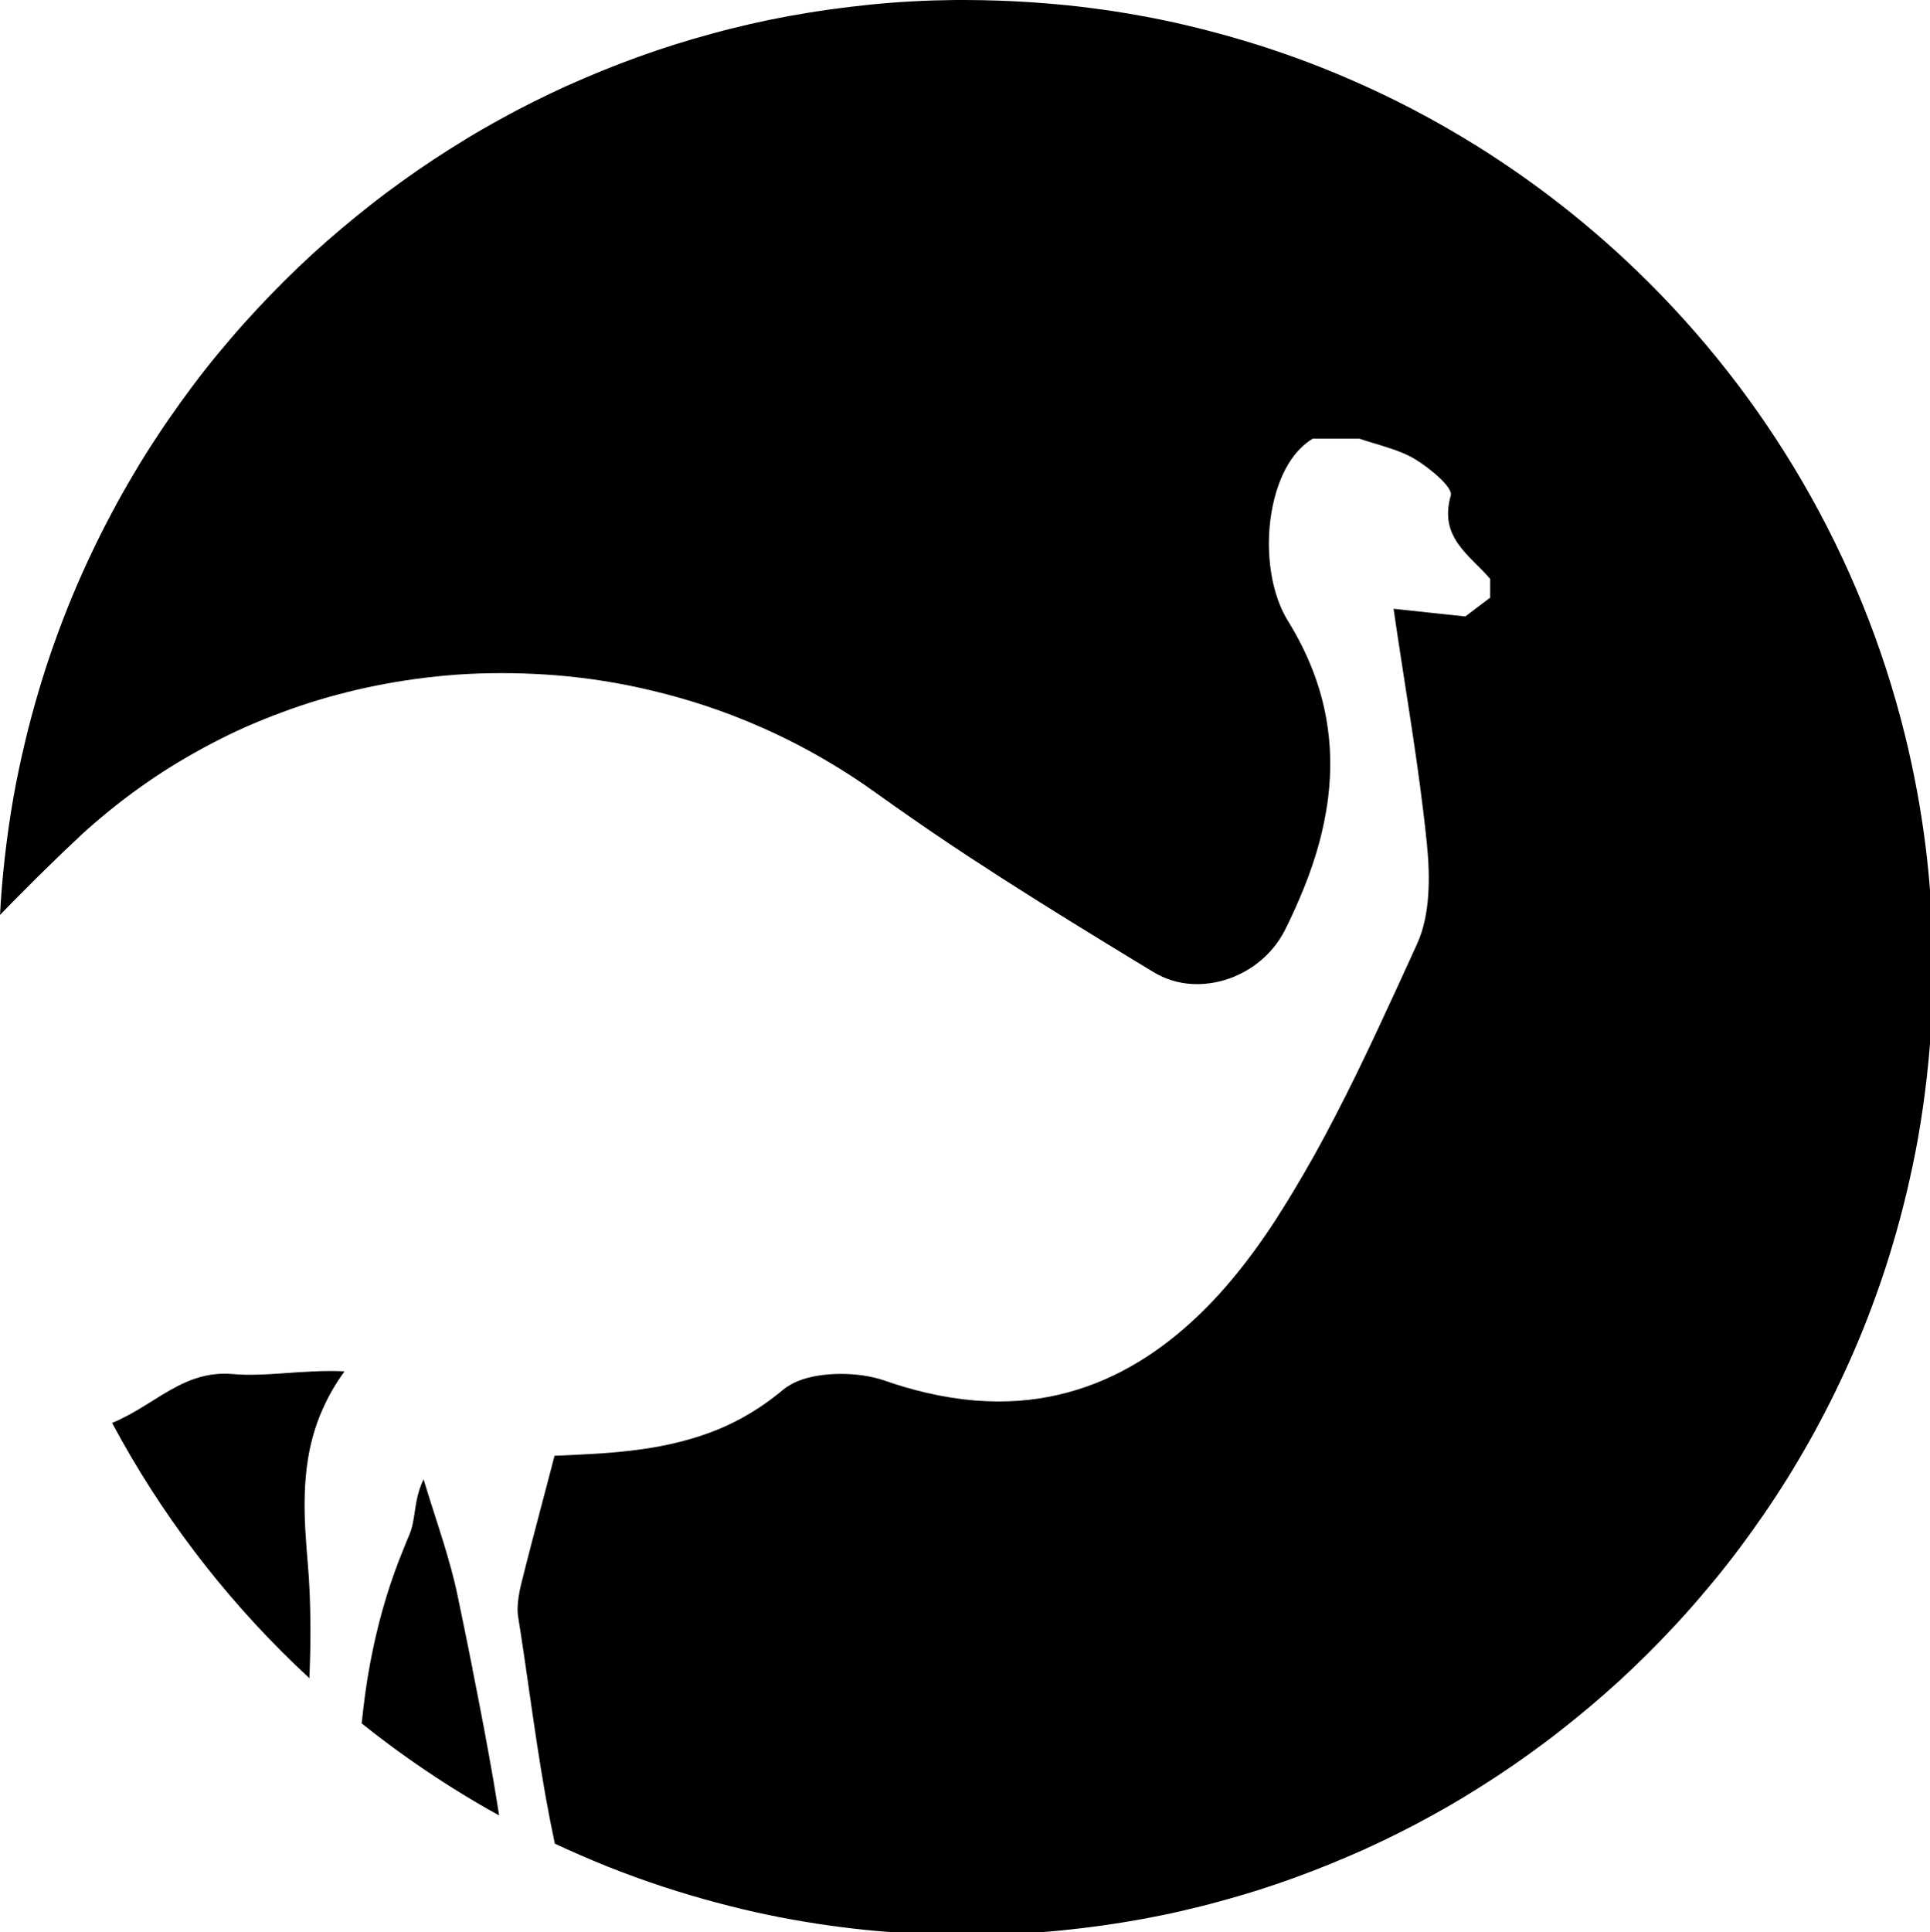 <?xml version="1.0" encoding="UTF-8" standalone="no"?>
<!-- Created with Inkscape (http://www.inkscape.org/) -->

<svg
   width="55.168mm"
   height="55.213mm"
   viewBox="0 0 55.168 55.213"
   version="1.1"
   id="svg350"
   xmlns:inkscape="http://www.inkscape.org/namespaces/inkscape"
   xmlns:sodipodi="http://sodipodi.sourceforge.net/DTD/sodipodi-0.dtd"
   xmlns="http://www.w3.org/2000/svg"
   xmlns:svg="http://www.w3.org/2000/svg">
  <sodipodi:namedview
     id="namedview352"
     pagecolor="#505050"
     bordercolor="#eeeeee"
     borderopacity="1"
     inkscape:showpageshadow="0"
     inkscape:pageopacity="0"
     inkscape:pagecheckerboard="0"
     inkscape:deskcolor="#505050"
     inkscape:document-units="mm"
     showgrid="false" />
  <defs
     id="defs347" />
  <g
     inkscape:label="Layer 1"
     inkscape:groupmode="layer"
     id="layer1"
     transform="translate(-95.494,-35.51)">
    <g
       id="g214"
       transform="matrix(0.265,0,0,0.265,95.494,35.51)">
      <path
         d="m 50.98,180.02 c -0.53,-2.68 -1.08,-5.36 -1.64,-8.03 -0.39,-1.88 -0.92,-3.73 -1.48,-5.57 -0.71,-2.3 -1.48,-4.59 -2.17,-6.89 -0.33,0.67 -0.53,1.32 -0.68,1.96 -0.33,1.48 -0.35,2.87 -0.86,4.03 -0.23,0.52 -0.43,1.04 -0.64,1.56 -0.69,1.68 -1.29,3.36 -1.81,5.05 -0.58,1.88 -1.06,3.76 -1.46,5.66 -0.45,2.12 -0.79,4.24 -1.04,6.38 -0.07,0.56 -0.13,1.12 -0.19,1.68 0.69,0.56 1.4,1.1 2.1,1.64 2.53,1.92 5.15,3.73 7.85,5.42 1.6,1 3.22,1.96 4.88,2.87 -0.2,-1.21 -0.38,-2.42 -0.59,-3.62 -0.7,-4.05 -1.47,-8.09 -2.28,-12.13 h 0.01 z"
         id="path208" />
      <path
         d="m 32.47,147.96 c -1.54,0.1 -3.06,0.24 -4.56,0.28 -0.98,0.03 -1.96,0.02 -2.93,-0.07 -0.64,-0.06 -1.24,-0.03 -1.82,0.03 -1.44,0.16 -2.74,0.63 -3.99,1.27 -1.19,0.61 -2.34,1.36 -3.52,2.09 -1.13,0.7 -2.3,1.37 -3.56,1.89 5.18,9.69 11.84,18.46 19.68,26.02 0.53,0.51 1.06,1.01 1.6,1.51 0.1,-2.26 0.14,-4.51 0.1,-6.75 -0.03,-1.79 -0.1,-3.58 -0.25,-5.36 -0.11,-1.27 -0.21,-2.52 -0.28,-3.74 -0.15,-2.65 -0.13,-5.21 0.27,-7.73 0.29,-1.83 0.79,-3.64 1.59,-5.43 0.6,-1.36 1.37,-2.72 2.36,-4.08 -1.57,-0.09 -3.13,-0.02 -4.67,0.08 h -0.02 z"
         id="path210" />
      <path
         d="m 208.45,100.79 c -0.11,-3.19 -0.35,-6.35 -0.74,-9.47 -0.51,-4.1 -1.26,-8.12 -2.23,-12.05 -4.78,-19.38 -14.98,-36.63 -28.9,-50.05 -2.95,-2.85 -6.08,-5.52 -9.35,-8.01 -2.53,-1.92 -5.15,-3.73 -7.85,-5.42 -2.29,-1.43 -4.65,-2.78 -7.06,-4.04 -2.13,-1.11 -4.31,-2.15 -6.52,-3.11 -2.01,-0.88 -4.06,-1.7 -6.14,-2.45 -1.92,-0.69 -3.86,-1.33 -5.83,-1.91 -1.84,-0.54 -3.7,-1.04 -5.58,-1.49 -1.77,-0.42 -3.57,-0.8 -5.37,-1.12 -1.72,-0.31 -3.45,-0.58 -5.19,-0.8 C 116.03,0.65 114.35,0.48 112.66,0.35 111.04,0.22 109.41,0.13 107.77,0.07 106.58,0.03 105.38,0 104.18,0 c -0.39,0 -0.78,0 -1.16,0 -1.55,0.02 -3.1,0.06 -4.64,0.15 -1.52,0.08 -3.03,0.2 -4.53,0.35 -1.48,0.15 -2.95,0.33 -4.42,0.53 -1.45,0.21 -2.89,0.44 -4.32,0.7 -1.42,0.26 -2.83,0.55 -4.22,0.87 -1.39,0.32 -2.76,0.66 -4.13,1.04 -1.36,0.37 -2.71,0.76 -4.04,1.18 -1.33,0.42 -2.65,0.87 -3.95,1.34 -1.3,0.47 -2.59,0.97 -3.87,1.49 -1.27,0.52 -2.54,1.06 -3.79,1.62 -1.25,0.57 -2.48,1.16 -3.7,1.77 -1.22,0.61 -2.43,1.25 -3.62,1.91 -1.2,0.66 -2.38,1.34 -3.54,2.05 -1.17,0.71 -2.32,1.44 -3.46,2.19 -1.14,0.75 -2.27,1.53 -3.38,2.33 -1.12,0.8 -2.22,1.62 -3.3,2.47 -1.09,0.85 -2.16,1.72 -3.22,2.61 -1.06,0.9 -2.11,1.81 -3.14,2.75 -1.04,0.95 -2.05,1.92 -3.05,2.91 -1.01,1 -1.99,2.02 -2.96,3.06 -0.98,1.05 -1.94,2.12 -2.87,3.21 -0.95,1.11 -1.88,2.23 -2.78,3.38 -0.92,1.17 -1.8,2.35 -2.67,3.56 -0.88,1.23 -1.74,2.47 -2.57,3.74 -0.85,1.29 -1.67,2.6 -2.45,3.93 -0.81,1.36 -1.59,2.74 -2.33,4.14 -0.77,1.44 -1.5,2.89 -2.2,4.37 -0.72,1.52 -1.41,3.06 -2.06,4.62 -0.67,1.61 -1.3,3.25 -1.89,4.9 -0.62,1.72 -1.19,3.46 -1.71,5.22 -0.55,1.84 -1.05,3.7 -1.5,5.58 -0.47,1.98 -0.9,3.99 -1.26,6.01 -0.38,2.16 -0.69,4.35 -0.94,6.55 -0.23,2.03 -0.4,4.08 -0.51,6.14 0.84,-0.88 1.7,-1.74 2.56,-2.6 0.99,-1 1.99,-2 3.01,-2.98 1.01,-0.98 2.02,-1.95 3.05,-2.91 0.04,-0.04 0.07,-0.07 0.11,-0.11 0.99,-0.91 2.01,-1.78 3.04,-2.62 1.07,-0.87 2.17,-1.71 3.28,-2.5 1.12,-0.8 2.25,-1.56 3.41,-2.28 1.16,-0.72 2.35,-1.4 3.54,-2.05 1.21,-0.65 2.42,-1.27 3.66,-1.84 1.25,-0.58 2.52,-1.11 3.8,-1.6 1.3,-0.5 2.6,-0.97 3.93,-1.39 1.34,-0.43 2.7,-0.81 4.06,-1.15 1.39,-0.35 2.79,-0.65 4.2,-0.91 1.44,-0.27 2.89,-0.48 4.35,-0.66 1.5,-0.18 3,-0.31 4.5,-0.39 1.56,-0.08 3.12,-0.1 4.68,-0.08 1.62,0.02 3.24,0.1 4.86,0.23 1.7,0.14 3.39,0.34 5.08,0.61 1.79,0.28 3.57,0.64 5.34,1.07 1.91,0.46 3.79,0.99 5.66,1.61 2.06,0.68 4.09,1.47 6.08,2.35 2.29,1.01 4.52,2.15 6.7,3.42 1.91,1.11 3.78,2.31 5.59,3.62 0.69,0.5 1.38,0.98 2.07,1.47 2.57,1.81 5.16,3.58 7.79,5.31 2.48,1.63 4.99,3.24 7.51,4.82 2.44,1.53 4.89,3.05 7.35,4.55 1.74,1.07 3.49,2.13 5.24,3.19 0.58,0.35 1.19,0.62 1.81,0.83 1.58,0.52 3.25,0.57 4.87,0.25 1.35,-0.27 2.65,-0.81 3.82,-1.57 1.18,-0.78 2.22,-1.78 3.01,-2.97 0.22,-0.33 0.43,-0.67 0.61,-1.03 0.57,-1.13 1.09,-2.26 1.57,-3.38 0.72,-1.66 1.34,-3.33 1.84,-4.99 0.6,-1.99 1.03,-3.98 1.28,-5.97 0.35,-2.84 0.31,-5.68 -0.2,-8.53 -0.62,-3.49 -1.95,-6.99 -4.13,-10.52 -1.41,-2.28 -2.06,-5.33 -2.06,-8.38 0,-2.22 0.37,-4.44 1.06,-6.35 0.58,-1.6 1.4,-2.98 2.43,-3.97 0.39,-0.37 0.79,-0.71 1.24,-0.96 h 5.04 c 1.05,0.36 2.14,0.65 3.19,1 0.98,0.32 1.93,0.68 2.79,1.2 1.59,0.96 4.13,3.04 3.87,3.93 -1.31,4.54 2.05,6.41 4.25,8.99 v 2.02 c -0.34,0.26 -0.68,0.52 -1.11,0.84 -0.41,0.31 -0.91,0.69 -1.57,1.19 -0.72,-0.08 -1.62,-0.18 -2.64,-0.28 -1.5,-0.16 -3.24,-0.35 -5.04,-0.54 h -0.06 c 0.55,3.78 1.13,7.43 1.68,11.01 0.56,3.65 1.09,7.24 1.52,10.82 0.14,1.16 0.27,2.31 0.39,3.47 0.18,1.8 0.28,3.75 0.14,5.64 -0.13,1.84 -0.48,3.63 -1.19,5.18 -0.08,0.18 -0.16,0.35 -0.24,0.53 -0.69,1.52 -1.39,3.04 -2.09,4.57 -0.7,1.51 -1.4,3.03 -2.11,4.54 -0.7,1.5 -1.42,2.99 -2.14,4.47 -0.72,1.47 -1.45,2.93 -2.2,4.37 -0.74,1.43 -1.49,2.85 -2.27,4.25 -0.77,1.38 -1.56,2.73 -2.37,4.08 -0.62,1.02 -1.24,2.03 -1.89,3.03 -0.19,0.3 -0.39,0.59 -0.58,0.88 -0.85,1.27 -1.72,2.48 -2.62,3.65 -0.9,1.17 -1.83,2.29 -2.79,3.35 -0.97,1.07 -1.96,2.07 -2.99,3.01 -1.04,0.95 -2.1,1.83 -3.2,2.64 -1.11,0.82 -2.26,1.57 -3.44,2.23 -1.2,0.68 -2.43,1.27 -3.7,1.77 -1.3,0.51 -2.63,0.93 -4,1.25 -1.41,0.33 -2.86,0.55 -4.35,0.66 -1.53,0.11 -3.12,0.1 -4.74,-0.03 -1.68,-0.14 -3.42,-0.42 -5.21,-0.83 -1.48,-0.35 -2.99,-0.78 -4.55,-1.33 -0.35,-0.12 -0.74,-0.23 -1.13,-0.32 -1.49,-0.35 -3.25,-0.47 -4.92,-0.33 -1.54,0.13 -3,0.49 -4.08,1.12 -0.27,0.15 -0.52,0.32 -0.74,0.5 -0.85,0.72 -1.71,1.35 -2.58,1.93 -1.17,0.78 -2.37,1.44 -3.58,1.99 -1.28,0.59 -2.59,1.05 -3.9,1.43 -1.39,0.4 -2.78,0.71 -4.18,0.94 -1.47,0.24 -2.95,0.41 -4.42,0.53 -1.53,0.12 -3.06,0.2 -4.57,0.27 -0.49,0.02 -0.97,0.04 -1.46,0.06 -0.34,1.3 -0.68,2.57 -1.01,3.84 -0.5,1.89 -0.99,3.77 -1.48,5.63 -0.39,1.5 -0.77,2.99 -1.14,4.48 -0.1,0.42 -0.19,0.85 -0.25,1.29 -0.11,0.74 -0.16,1.49 -0.04,2.19 0.43,2.65 0.81,5.32 1.19,7.98 0.54,3.74 1.08,7.48 1.74,11.19 0.31,1.75 0.65,3.49 1.02,5.23 0.89,0.42 1.79,0.83 2.7,1.22 2.01,0.88 4.06,1.7 6.14,2.45 1.92,0.69 3.86,1.33 5.83,1.91 1.84,0.54 3.7,1.04 5.58,1.49 1.77,0.42 3.57,0.8 5.37,1.12 1.72,0.31 3.45,0.58 5.19,0.8 1.66,0.22 3.34,0.39 5.03,0.52 1.62,0.13 3.25,0.22 4.89,0.28 1.19,0.04 2.39,0.07 3.59,0.07 0.39,0 0.78,0 1.16,0 1.55,-0.02 3.1,-0.06 4.64,-0.15 1.52,-0.08 3.03,-0.2 4.53,-0.35 1.48,-0.15 2.95,-0.33 4.42,-0.53 1.45,-0.21 2.89,-0.44 4.32,-0.7 1.42,-0.26 2.83,-0.55 4.22,-0.87 1.39,-0.32 2.76,-0.66 4.13,-1.04 1.36,-0.37 2.71,-0.76 4.04,-1.18 1.33,-0.42 2.65,-0.87 3.95,-1.34 1.3,-0.47 2.59,-0.97 3.87,-1.49 1.27,-0.52 2.54,-1.06 3.79,-1.62 1.25,-0.57 2.48,-1.16 3.7,-1.77 1.22,-0.61 2.43,-1.25 3.62,-1.91 1.2,-0.66 2.38,-1.34 3.54,-2.05 1.17,-0.71 2.32,-1.44 3.46,-2.19 1.14,-0.75 2.27,-1.53 3.38,-2.33 1.12,-0.8 2.22,-1.62 3.3,-2.47 1.09,-0.85 2.16,-1.72 3.22,-2.61 1.06,-0.9 2.11,-1.81 3.14,-2.75 1.04,-0.95 2.05,-1.92 3.05,-2.91 1.01,-1 1.99,-2.02 2.96,-3.06 0.98,-1.05 1.94,-2.12 2.87,-3.22 0.95,-1.11 1.88,-2.23 2.78,-3.38 0.92,-1.17 1.8,-2.35 2.67,-3.56 0.88,-1.23 1.74,-2.47 2.57,-3.74 0.85,-1.29 1.67,-2.6 2.45,-3.93 0.81,-1.36 1.59,-2.74 2.33,-4.14 0.77,-1.44 1.5,-2.89 2.2,-4.37 0.72,-1.52 1.41,-3.06 2.06,-4.62 0.67,-1.61 1.3,-3.25 1.89,-4.9 0.62,-1.72 1.19,-3.46 1.71,-5.22 0.55,-1.84 1.05,-3.7 1.5,-5.58 0.47,-1.98 0.9,-3.99 1.26,-6.01 0.38,-2.16 0.69,-4.35 0.94,-6.55 0.27,-2.38 0.46,-4.79 0.56,-7.21 0.07,-1.51 0.11,-3.03 0.11,-4.56 0,-1.19 -0.03,-2.37 -0.07,-3.55 v -0.03 z"
         id="path212" />
    </g>
  </g>
</svg>
